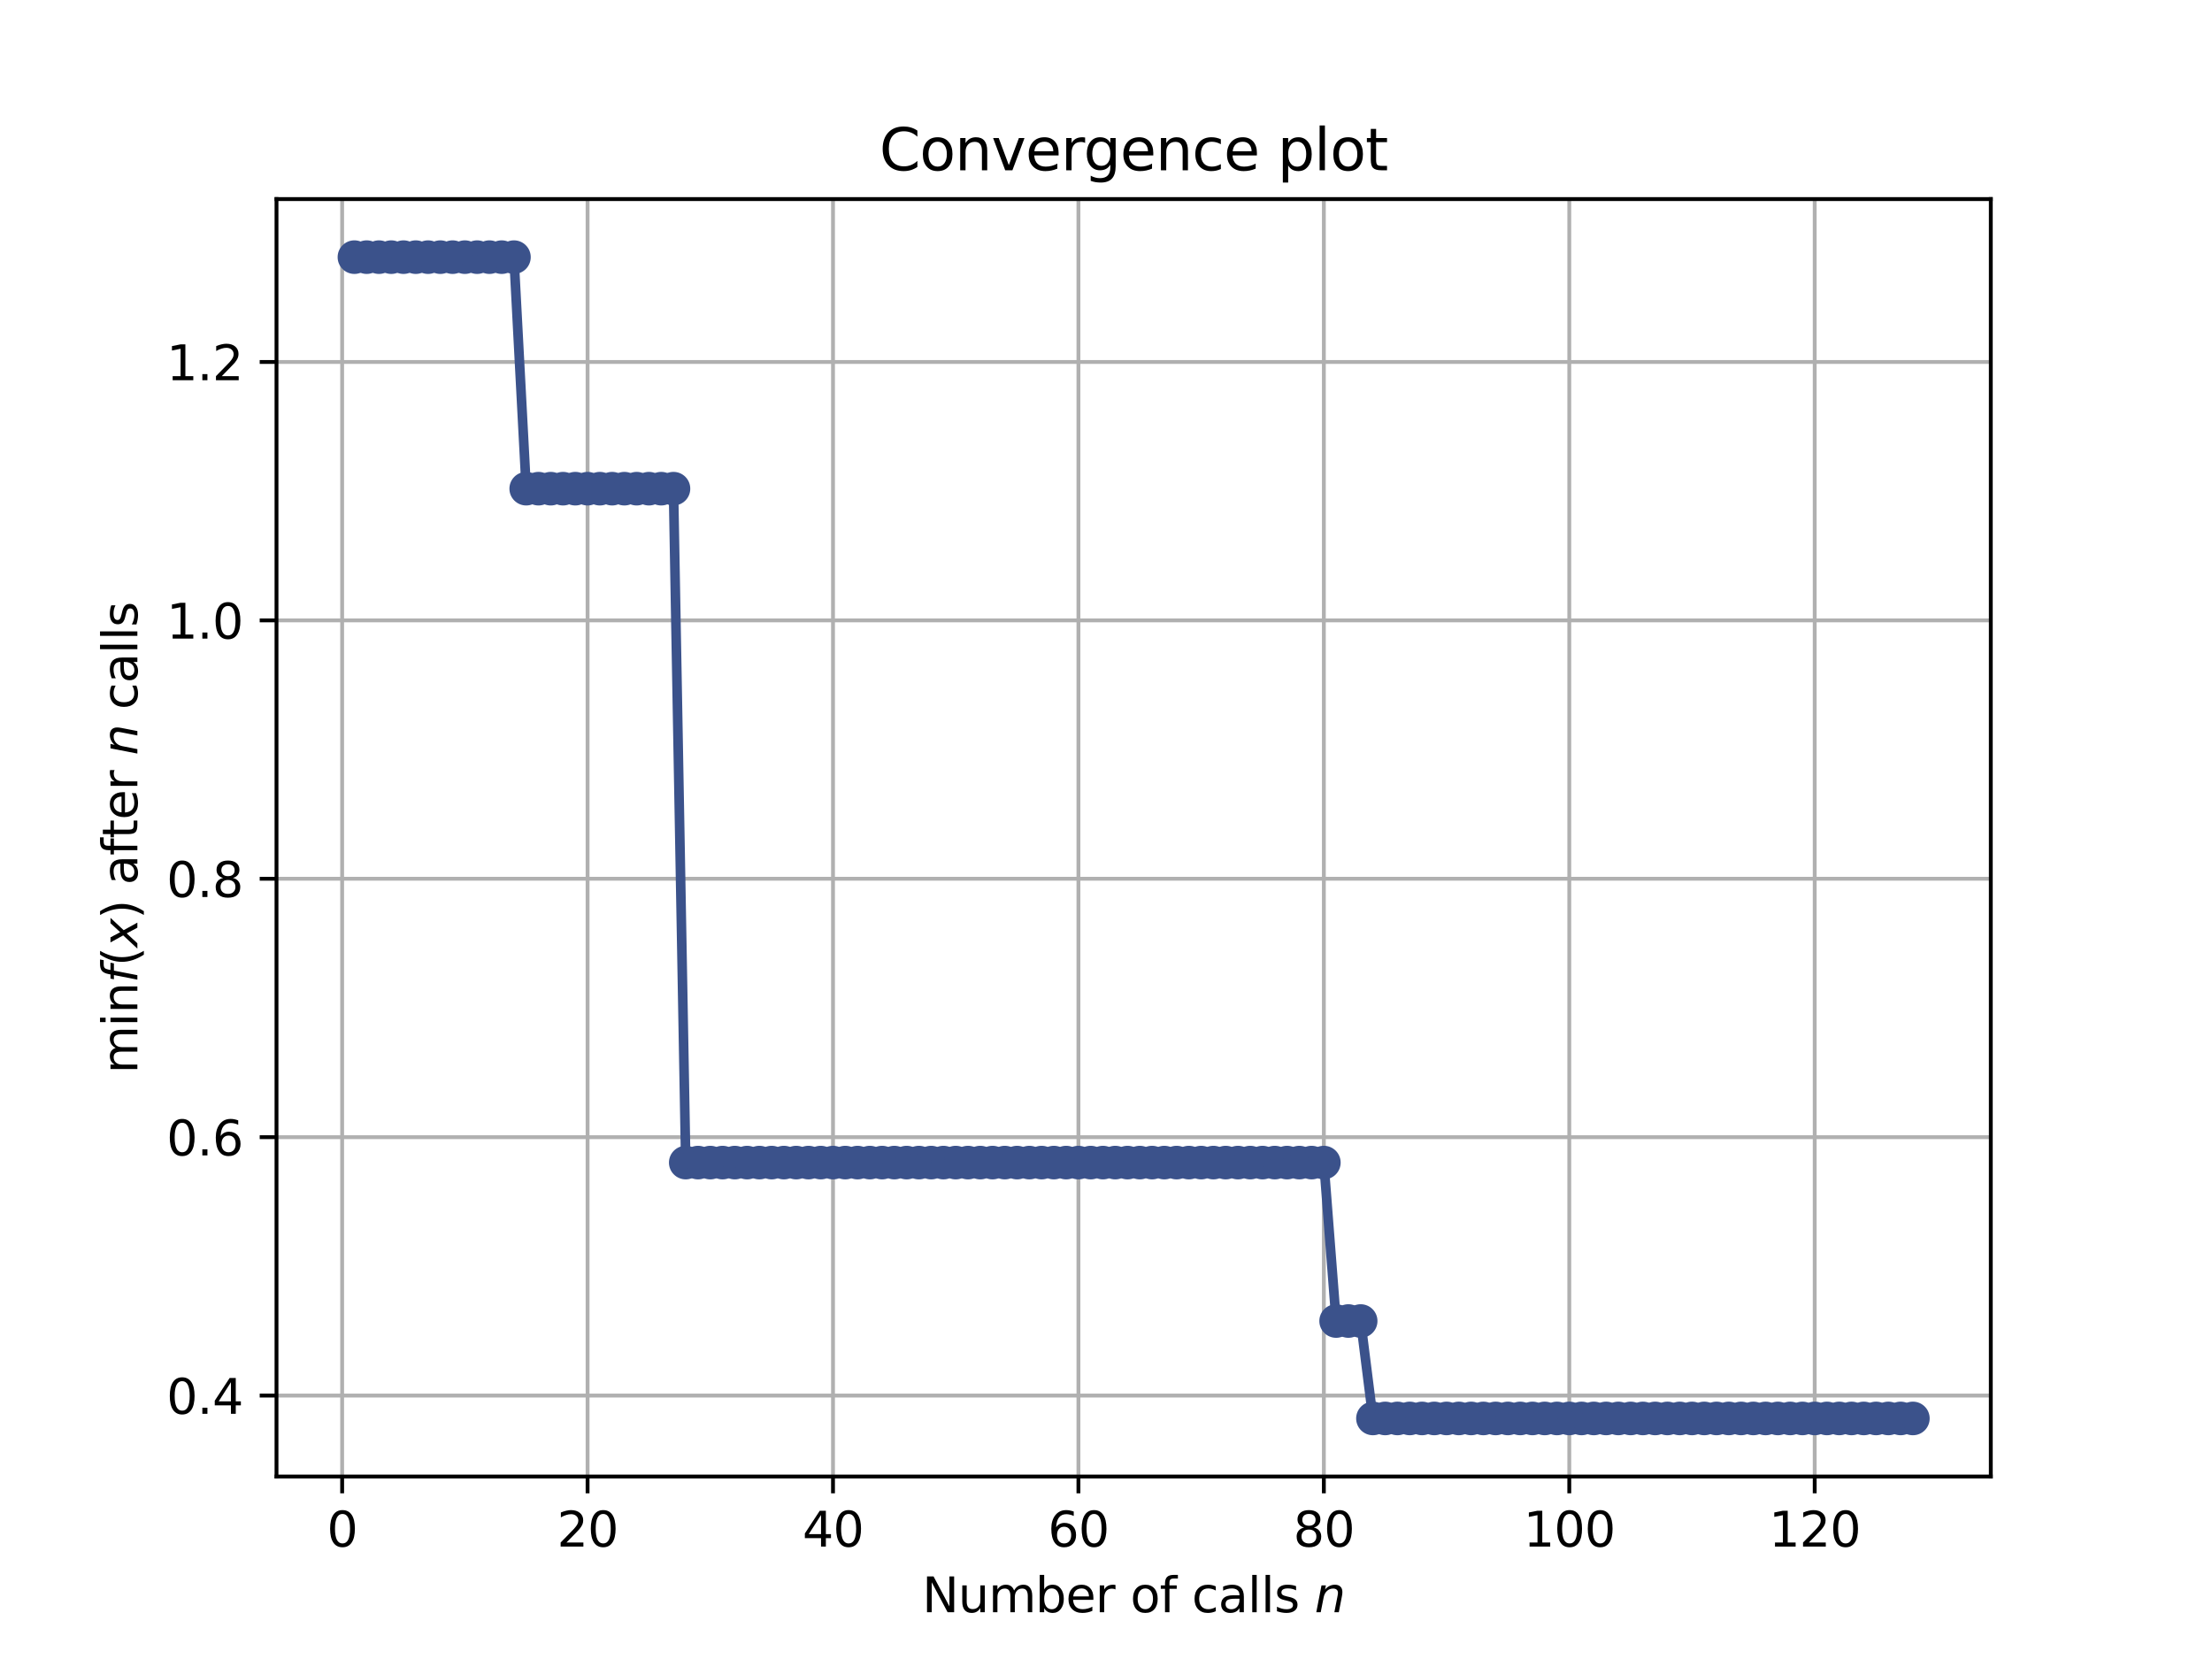<?xml version="1.0" encoding="utf-8" standalone="no"?>
<!DOCTYPE svg PUBLIC "-//W3C//DTD SVG 1.1//EN"
  "http://www.w3.org/Graphics/SVG/1.1/DTD/svg11.dtd">
<svg height="345.6pt" version="1.1" viewBox="0 0 460.8 345.6" width="460.8pt" xmlns="http://www.w3.org/2000/svg" xmlns:xlink="http://www.w3.org/1999/xlink">
 <defs>
  <style type="text/css">*{stroke-linecap:butt;stroke-linejoin:round;}</style>
 </defs>
 <g id="figure_1">
  <g id="patch_1">
   <path d="M 0 345.6 
L 460.8 345.6 
L 460.8 0 
L 0 0 
z
" style="fill:#ffffff;"/>
  </g>
  <g id="axes_1">
   <g id="patch_2">
    <path d="M 57.6 307.584 
L 414.72 307.584 
L 414.72 41.472 
L 57.6 41.472 
z
" style="fill:#ffffff;"/>
   </g>
   <g id="matplotlib.axis_1">
    <g id="xtick_1">
     <g id="line2d_1">
      <path clip-path="url(#p48534c5910)" d="M 71.276 307.584 
L 71.276 41.472 
" style="fill:none;stroke:#b0b0b0;stroke-linecap:square;stroke-width:0.8;"/>
     </g>
     <g id="line2d_2">
      <defs>
       <path d="M 0 0 
L 0 3.5 
" id="m70b3481b35" style="stroke:#000000;stroke-width:0.8;"/>
      </defs>
      <g>
       <use style="stroke:#000000;stroke-width:0.8;" x="71.276" xlink:href="#m70b3481b35" y="307.584"/>
      </g>
     </g>
     <g id="text_1">
      <!-- 0 -->
      <g transform="translate(68.095 322.182)scale(0.1 -0.1)">
       <defs>
        <path d="M 2034 4250 
Q 1547 4250 1301 3770 
Q 1056 3291 1056 2328 
Q 1056 1369 1301 889 
Q 1547 409 2034 409 
Q 2525 409 2770 889 
Q 3016 1369 3016 2328 
Q 3016 3291 2770 3770 
Q 2525 4250 2034 4250 
z
M 2034 4750 
Q 2819 4750 3233 4129 
Q 3647 3509 3647 2328 
Q 3647 1150 3233 529 
Q 2819 -91 2034 -91 
Q 1250 -91 836 529 
Q 422 1150 422 2328 
Q 422 3509 836 4129 
Q 1250 4750 2034 4750 
z
" id="DejaVuSans-30" transform="scale(0.016)"/>
       </defs>
       <use xlink:href="#DejaVuSans-30"/>
      </g>
     </g>
    </g>
    <g id="xtick_2">
     <g id="line2d_3">
      <path clip-path="url(#p48534c5910)" d="M 122.403 307.584 
L 122.403 41.472 
" style="fill:none;stroke:#b0b0b0;stroke-linecap:square;stroke-width:0.8;"/>
     </g>
     <g id="line2d_4">
      <g>
       <use style="stroke:#000000;stroke-width:0.8;" x="122.403" xlink:href="#m70b3481b35" y="307.584"/>
      </g>
     </g>
     <g id="text_2">
      <!-- 20 -->
      <g transform="translate(116.041 322.182)scale(0.1 -0.1)">
       <defs>
        <path d="M 1228 531 
L 3431 531 
L 3431 0 
L 469 0 
L 469 531 
Q 828 903 1448 1529 
Q 2069 2156 2228 2338 
Q 2531 2678 2651 2914 
Q 2772 3150 2772 3378 
Q 2772 3750 2511 3984 
Q 2250 4219 1831 4219 
Q 1534 4219 1204 4116 
Q 875 4013 500 3803 
L 500 4441 
Q 881 4594 1212 4672 
Q 1544 4750 1819 4750 
Q 2544 4750 2975 4387 
Q 3406 4025 3406 3419 
Q 3406 3131 3298 2873 
Q 3191 2616 2906 2266 
Q 2828 2175 2409 1742 
Q 1991 1309 1228 531 
z
" id="DejaVuSans-32" transform="scale(0.016)"/>
       </defs>
       <use xlink:href="#DejaVuSans-32"/>
       <use x="63.623" xlink:href="#DejaVuSans-30"/>
      </g>
     </g>
    </g>
    <g id="xtick_3">
     <g id="line2d_5">
      <path clip-path="url(#p48534c5910)" d="M 173.53 307.584 
L 173.53 41.472 
" style="fill:none;stroke:#b0b0b0;stroke-linecap:square;stroke-width:0.8;"/>
     </g>
     <g id="line2d_6">
      <g>
       <use style="stroke:#000000;stroke-width:0.8;" x="173.53" xlink:href="#m70b3481b35" y="307.584"/>
      </g>
     </g>
     <g id="text_3">
      <!-- 40 -->
      <g transform="translate(167.167 322.182)scale(0.1 -0.1)">
       <defs>
        <path d="M 2419 4116 
L 825 1625 
L 2419 1625 
L 2419 4116 
z
M 2253 4666 
L 3047 4666 
L 3047 1625 
L 3713 1625 
L 3713 1100 
L 3047 1100 
L 3047 0 
L 2419 0 
L 2419 1100 
L 313 1100 
L 313 1709 
L 2253 4666 
z
" id="DejaVuSans-34" transform="scale(0.016)"/>
       </defs>
       <use xlink:href="#DejaVuSans-34"/>
       <use x="63.623" xlink:href="#DejaVuSans-30"/>
      </g>
     </g>
    </g>
    <g id="xtick_4">
     <g id="line2d_7">
      <path clip-path="url(#p48534c5910)" d="M 224.656 307.584 
L 224.656 41.472 
" style="fill:none;stroke:#b0b0b0;stroke-linecap:square;stroke-width:0.8;"/>
     </g>
     <g id="line2d_8">
      <g>
       <use style="stroke:#000000;stroke-width:0.8;" x="224.656" xlink:href="#m70b3481b35" y="307.584"/>
      </g>
     </g>
     <g id="text_4">
      <!-- 60 -->
      <g transform="translate(218.294 322.182)scale(0.1 -0.1)">
       <defs>
        <path d="M 2113 2584 
Q 1688 2584 1439 2293 
Q 1191 2003 1191 1497 
Q 1191 994 1439 701 
Q 1688 409 2113 409 
Q 2538 409 2786 701 
Q 3034 994 3034 1497 
Q 3034 2003 2786 2293 
Q 2538 2584 2113 2584 
z
M 3366 4563 
L 3366 3988 
Q 3128 4100 2886 4159 
Q 2644 4219 2406 4219 
Q 1781 4219 1451 3797 
Q 1122 3375 1075 2522 
Q 1259 2794 1537 2939 
Q 1816 3084 2150 3084 
Q 2853 3084 3261 2657 
Q 3669 2231 3669 1497 
Q 3669 778 3244 343 
Q 2819 -91 2113 -91 
Q 1303 -91 875 529 
Q 447 1150 447 2328 
Q 447 3434 972 4092 
Q 1497 4750 2381 4750 
Q 2619 4750 2861 4703 
Q 3103 4656 3366 4563 
z
" id="DejaVuSans-36" transform="scale(0.016)"/>
       </defs>
       <use xlink:href="#DejaVuSans-36"/>
       <use x="63.623" xlink:href="#DejaVuSans-30"/>
      </g>
     </g>
    </g>
    <g id="xtick_5">
     <g id="line2d_9">
      <path clip-path="url(#p48534c5910)" d="M 275.783 307.584 
L 275.783 41.472 
" style="fill:none;stroke:#b0b0b0;stroke-linecap:square;stroke-width:0.8;"/>
     </g>
     <g id="line2d_10">
      <g>
       <use style="stroke:#000000;stroke-width:0.8;" x="275.783" xlink:href="#m70b3481b35" y="307.584"/>
      </g>
     </g>
     <g id="text_5">
      <!-- 80 -->
      <g transform="translate(269.421 322.182)scale(0.1 -0.1)">
       <defs>
        <path d="M 2034 2216 
Q 1584 2216 1326 1975 
Q 1069 1734 1069 1313 
Q 1069 891 1326 650 
Q 1584 409 2034 409 
Q 2484 409 2743 651 
Q 3003 894 3003 1313 
Q 3003 1734 2745 1975 
Q 2488 2216 2034 2216 
z
M 1403 2484 
Q 997 2584 770 2862 
Q 544 3141 544 3541 
Q 544 4100 942 4425 
Q 1341 4750 2034 4750 
Q 2731 4750 3128 4425 
Q 3525 4100 3525 3541 
Q 3525 3141 3298 2862 
Q 3072 2584 2669 2484 
Q 3125 2378 3379 2068 
Q 3634 1759 3634 1313 
Q 3634 634 3220 271 
Q 2806 -91 2034 -91 
Q 1263 -91 848 271 
Q 434 634 434 1313 
Q 434 1759 690 2068 
Q 947 2378 1403 2484 
z
M 1172 3481 
Q 1172 3119 1398 2916 
Q 1625 2713 2034 2713 
Q 2441 2713 2670 2916 
Q 2900 3119 2900 3481 
Q 2900 3844 2670 4047 
Q 2441 4250 2034 4250 
Q 1625 4250 1398 4047 
Q 1172 3844 1172 3481 
z
" id="DejaVuSans-38" transform="scale(0.016)"/>
       </defs>
       <use xlink:href="#DejaVuSans-38"/>
       <use x="63.623" xlink:href="#DejaVuSans-30"/>
      </g>
     </g>
    </g>
    <g id="xtick_6">
     <g id="line2d_11">
      <path clip-path="url(#p48534c5910)" d="M 326.91 307.584 
L 326.91 41.472 
" style="fill:none;stroke:#b0b0b0;stroke-linecap:square;stroke-width:0.8;"/>
     </g>
     <g id="line2d_12">
      <g>
       <use style="stroke:#000000;stroke-width:0.8;" x="326.91" xlink:href="#m70b3481b35" y="307.584"/>
      </g>
     </g>
     <g id="text_6">
      <!-- 100 -->
      <g transform="translate(317.366 322.182)scale(0.1 -0.1)">
       <defs>
        <path d="M 794 531 
L 1825 531 
L 1825 4091 
L 703 3866 
L 703 4441 
L 1819 4666 
L 2450 4666 
L 2450 531 
L 3481 531 
L 3481 0 
L 794 0 
L 794 531 
z
" id="DejaVuSans-31" transform="scale(0.016)"/>
       </defs>
       <use xlink:href="#DejaVuSans-31"/>
       <use x="63.623" xlink:href="#DejaVuSans-30"/>
       <use x="127.246" xlink:href="#DejaVuSans-30"/>
      </g>
     </g>
    </g>
    <g id="xtick_7">
     <g id="line2d_13">
      <path clip-path="url(#p48534c5910)" d="M 378.037 307.584 
L 378.037 41.472 
" style="fill:none;stroke:#b0b0b0;stroke-linecap:square;stroke-width:0.8;"/>
     </g>
     <g id="line2d_14">
      <g>
       <use style="stroke:#000000;stroke-width:0.8;" x="378.037" xlink:href="#m70b3481b35" y="307.584"/>
      </g>
     </g>
     <g id="text_7">
      <!-- 120 -->
      <g transform="translate(368.493 322.182)scale(0.1 -0.1)">
       <use xlink:href="#DejaVuSans-31"/>
       <use x="63.623" xlink:href="#DejaVuSans-32"/>
       <use x="127.246" xlink:href="#DejaVuSans-30"/>
      </g>
     </g>
    </g>
    <g id="text_8">
     <!-- Number of calls $n$ -->
     <g transform="translate(192.11 335.861)scale(0.1 -0.1)">
      <defs>
       <path d="M 628 4666 
L 1478 4666 
L 3547 763 
L 3547 4666 
L 4159 4666 
L 4159 0 
L 3309 0 
L 1241 3903 
L 1241 0 
L 628 0 
L 628 4666 
z
" id="DejaVuSans-4e" transform="scale(0.016)"/>
       <path d="M 544 1381 
L 544 3500 
L 1119 3500 
L 1119 1403 
Q 1119 906 1312 657 
Q 1506 409 1894 409 
Q 2359 409 2629 706 
Q 2900 1003 2900 1516 
L 2900 3500 
L 3475 3500 
L 3475 0 
L 2900 0 
L 2900 538 
Q 2691 219 2414 64 
Q 2138 -91 1772 -91 
Q 1169 -91 856 284 
Q 544 659 544 1381 
z
M 1991 3584 
L 1991 3584 
z
" id="DejaVuSans-75" transform="scale(0.016)"/>
       <path d="M 3328 2828 
Q 3544 3216 3844 3400 
Q 4144 3584 4550 3584 
Q 5097 3584 5394 3201 
Q 5691 2819 5691 2113 
L 5691 0 
L 5113 0 
L 5113 2094 
Q 5113 2597 4934 2840 
Q 4756 3084 4391 3084 
Q 3944 3084 3684 2787 
Q 3425 2491 3425 1978 
L 3425 0 
L 2847 0 
L 2847 2094 
Q 2847 2600 2669 2842 
Q 2491 3084 2119 3084 
Q 1678 3084 1418 2786 
Q 1159 2488 1159 1978 
L 1159 0 
L 581 0 
L 581 3500 
L 1159 3500 
L 1159 2956 
Q 1356 3278 1631 3431 
Q 1906 3584 2284 3584 
Q 2666 3584 2933 3390 
Q 3200 3197 3328 2828 
z
" id="DejaVuSans-6d" transform="scale(0.016)"/>
       <path d="M 3116 1747 
Q 3116 2381 2855 2742 
Q 2594 3103 2138 3103 
Q 1681 3103 1420 2742 
Q 1159 2381 1159 1747 
Q 1159 1113 1420 752 
Q 1681 391 2138 391 
Q 2594 391 2855 752 
Q 3116 1113 3116 1747 
z
M 1159 2969 
Q 1341 3281 1617 3432 
Q 1894 3584 2278 3584 
Q 2916 3584 3314 3078 
Q 3713 2572 3713 1747 
Q 3713 922 3314 415 
Q 2916 -91 2278 -91 
Q 1894 -91 1617 61 
Q 1341 213 1159 525 
L 1159 0 
L 581 0 
L 581 4863 
L 1159 4863 
L 1159 2969 
z
" id="DejaVuSans-62" transform="scale(0.016)"/>
       <path d="M 3597 1894 
L 3597 1613 
L 953 1613 
Q 991 1019 1311 708 
Q 1631 397 2203 397 
Q 2534 397 2845 478 
Q 3156 559 3463 722 
L 3463 178 
Q 3153 47 2828 -22 
Q 2503 -91 2169 -91 
Q 1331 -91 842 396 
Q 353 884 353 1716 
Q 353 2575 817 3079 
Q 1281 3584 2069 3584 
Q 2775 3584 3186 3129 
Q 3597 2675 3597 1894 
z
M 3022 2063 
Q 3016 2534 2758 2815 
Q 2500 3097 2075 3097 
Q 1594 3097 1305 2825 
Q 1016 2553 972 2059 
L 3022 2063 
z
" id="DejaVuSans-65" transform="scale(0.016)"/>
       <path d="M 2631 2963 
Q 2534 3019 2420 3045 
Q 2306 3072 2169 3072 
Q 1681 3072 1420 2755 
Q 1159 2438 1159 1844 
L 1159 0 
L 581 0 
L 581 3500 
L 1159 3500 
L 1159 2956 
Q 1341 3275 1631 3429 
Q 1922 3584 2338 3584 
Q 2397 3584 2469 3576 
Q 2541 3569 2628 3553 
L 2631 2963 
z
" id="DejaVuSans-72" transform="scale(0.016)"/>
       <path id="DejaVuSans-20" transform="scale(0.016)"/>
       <path d="M 1959 3097 
Q 1497 3097 1228 2736 
Q 959 2375 959 1747 
Q 959 1119 1226 758 
Q 1494 397 1959 397 
Q 2419 397 2687 759 
Q 2956 1122 2956 1747 
Q 2956 2369 2687 2733 
Q 2419 3097 1959 3097 
z
M 1959 3584 
Q 2709 3584 3137 3096 
Q 3566 2609 3566 1747 
Q 3566 888 3137 398 
Q 2709 -91 1959 -91 
Q 1206 -91 779 398 
Q 353 888 353 1747 
Q 353 2609 779 3096 
Q 1206 3584 1959 3584 
z
" id="DejaVuSans-6f" transform="scale(0.016)"/>
       <path d="M 2375 4863 
L 2375 4384 
L 1825 4384 
Q 1516 4384 1395 4259 
Q 1275 4134 1275 3809 
L 1275 3500 
L 2222 3500 
L 2222 3053 
L 1275 3053 
L 1275 0 
L 697 0 
L 697 3053 
L 147 3053 
L 147 3500 
L 697 3500 
L 697 3744 
Q 697 4328 969 4595 
Q 1241 4863 1831 4863 
L 2375 4863 
z
" id="DejaVuSans-66" transform="scale(0.016)"/>
       <path d="M 3122 3366 
L 3122 2828 
Q 2878 2963 2633 3030 
Q 2388 3097 2138 3097 
Q 1578 3097 1268 2742 
Q 959 2388 959 1747 
Q 959 1106 1268 751 
Q 1578 397 2138 397 
Q 2388 397 2633 464 
Q 2878 531 3122 666 
L 3122 134 
Q 2881 22 2623 -34 
Q 2366 -91 2075 -91 
Q 1284 -91 818 406 
Q 353 903 353 1747 
Q 353 2603 823 3093 
Q 1294 3584 2113 3584 
Q 2378 3584 2631 3529 
Q 2884 3475 3122 3366 
z
" id="DejaVuSans-63" transform="scale(0.016)"/>
       <path d="M 2194 1759 
Q 1497 1759 1228 1600 
Q 959 1441 959 1056 
Q 959 750 1161 570 
Q 1363 391 1709 391 
Q 2188 391 2477 730 
Q 2766 1069 2766 1631 
L 2766 1759 
L 2194 1759 
z
M 3341 1997 
L 3341 0 
L 2766 0 
L 2766 531 
Q 2569 213 2275 61 
Q 1981 -91 1556 -91 
Q 1019 -91 701 211 
Q 384 513 384 1019 
Q 384 1609 779 1909 
Q 1175 2209 1959 2209 
L 2766 2209 
L 2766 2266 
Q 2766 2663 2505 2880 
Q 2244 3097 1772 3097 
Q 1472 3097 1187 3025 
Q 903 2953 641 2809 
L 641 3341 
Q 956 3463 1253 3523 
Q 1550 3584 1831 3584 
Q 2591 3584 2966 3190 
Q 3341 2797 3341 1997 
z
" id="DejaVuSans-61" transform="scale(0.016)"/>
       <path d="M 603 4863 
L 1178 4863 
L 1178 0 
L 603 0 
L 603 4863 
z
" id="DejaVuSans-6c" transform="scale(0.016)"/>
       <path d="M 2834 3397 
L 2834 2853 
Q 2591 2978 2328 3040 
Q 2066 3103 1784 3103 
Q 1356 3103 1142 2972 
Q 928 2841 928 2578 
Q 928 2378 1081 2264 
Q 1234 2150 1697 2047 
L 1894 2003 
Q 2506 1872 2764 1633 
Q 3022 1394 3022 966 
Q 3022 478 2636 193 
Q 2250 -91 1575 -91 
Q 1294 -91 989 -36 
Q 684 19 347 128 
L 347 722 
Q 666 556 975 473 
Q 1284 391 1588 391 
Q 1994 391 2212 530 
Q 2431 669 2431 922 
Q 2431 1156 2273 1281 
Q 2116 1406 1581 1522 
L 1381 1569 
Q 847 1681 609 1914 
Q 372 2147 372 2553 
Q 372 3047 722 3315 
Q 1072 3584 1716 3584 
Q 2034 3584 2315 3537 
Q 2597 3491 2834 3397 
z
" id="DejaVuSans-73" transform="scale(0.016)"/>
       <path d="M 3566 2113 
L 3156 0 
L 2578 0 
L 2988 2091 
Q 3016 2238 3031 2350 
Q 3047 2463 3047 2528 
Q 3047 2791 2881 2937 
Q 2716 3084 2419 3084 
Q 1956 3084 1622 2776 
Q 1288 2469 1184 1941 
L 800 0 
L 225 0 
L 903 3500 
L 1478 3500 
L 1363 2950 
Q 1603 3253 1940 3418 
Q 2278 3584 2650 3584 
Q 3113 3584 3367 3334 
Q 3622 3084 3622 2631 
Q 3622 2519 3608 2391 
Q 3594 2263 3566 2113 
z
" id="DejaVuSans-Oblique-6e" transform="scale(0.016)"/>
      </defs>
      <use transform="translate(0 0.016)" xlink:href="#DejaVuSans-4e"/>
      <use transform="translate(74.805 0.016)" xlink:href="#DejaVuSans-75"/>
      <use transform="translate(138.184 0.016)" xlink:href="#DejaVuSans-6d"/>
      <use transform="translate(235.596 0.016)" xlink:href="#DejaVuSans-62"/>
      <use transform="translate(299.072 0.016)" xlink:href="#DejaVuSans-65"/>
      <use transform="translate(360.596 0.016)" xlink:href="#DejaVuSans-72"/>
      <use transform="translate(401.709 0.016)" xlink:href="#DejaVuSans-20"/>
      <use transform="translate(433.496 0.016)" xlink:href="#DejaVuSans-6f"/>
      <use transform="translate(494.678 0.016)" xlink:href="#DejaVuSans-66"/>
      <use transform="translate(529.883 0.016)" xlink:href="#DejaVuSans-20"/>
      <use transform="translate(561.67 0.016)" xlink:href="#DejaVuSans-63"/>
      <use transform="translate(616.65 0.016)" xlink:href="#DejaVuSans-61"/>
      <use transform="translate(677.93 0.016)" xlink:href="#DejaVuSans-6c"/>
      <use transform="translate(705.713 0.016)" xlink:href="#DejaVuSans-6c"/>
      <use transform="translate(733.496 0.016)" xlink:href="#DejaVuSans-73"/>
      <use transform="translate(785.596 0.016)" xlink:href="#DejaVuSans-20"/>
      <use transform="translate(817.383 0.016)" xlink:href="#DejaVuSans-Oblique-6e"/>
     </g>
    </g>
   </g>
   <g id="matplotlib.axis_2">
    <g id="ytick_1">
     <g id="line2d_15">
      <path clip-path="url(#p48534c5910)" d="M 57.6 290.722 
L 414.72 290.722 
" style="fill:none;stroke:#b0b0b0;stroke-linecap:square;stroke-width:0.8;"/>
     </g>
     <g id="line2d_16">
      <defs>
       <path d="M 0 0 
L -3.5 0 
" id="m39d88725c7" style="stroke:#000000;stroke-width:0.8;"/>
      </defs>
      <g>
       <use style="stroke:#000000;stroke-width:0.8;" x="57.6" xlink:href="#m39d88725c7" y="290.722"/>
      </g>
     </g>
     <g id="text_9">
      <!-- 0.4 -->
      <g transform="translate(34.697 294.521)scale(0.1 -0.1)">
       <defs>
        <path d="M 684 794 
L 1344 794 
L 1344 0 
L 684 0 
L 684 794 
z
" id="DejaVuSans-2e" transform="scale(0.016)"/>
       </defs>
       <use xlink:href="#DejaVuSans-30"/>
       <use x="63.623" xlink:href="#DejaVuSans-2e"/>
       <use x="95.41" xlink:href="#DejaVuSans-34"/>
      </g>
     </g>
    </g>
    <g id="ytick_2">
     <g id="line2d_17">
      <path clip-path="url(#p48534c5910)" d="M 57.6 236.893 
L 414.72 236.893 
" style="fill:none;stroke:#b0b0b0;stroke-linecap:square;stroke-width:0.8;"/>
     </g>
     <g id="line2d_18">
      <g>
       <use style="stroke:#000000;stroke-width:0.8;" x="57.6" xlink:href="#m39d88725c7" y="236.893"/>
      </g>
     </g>
     <g id="text_10">
      <!-- 0.6 -->
      <g transform="translate(34.697 240.692)scale(0.1 -0.1)">
       <use xlink:href="#DejaVuSans-30"/>
       <use x="63.623" xlink:href="#DejaVuSans-2e"/>
       <use x="95.41" xlink:href="#DejaVuSans-36"/>
      </g>
     </g>
    </g>
    <g id="ytick_3">
     <g id="line2d_19">
      <path clip-path="url(#p48534c5910)" d="M 57.6 183.064 
L 414.72 183.064 
" style="fill:none;stroke:#b0b0b0;stroke-linecap:square;stroke-width:0.8;"/>
     </g>
     <g id="line2d_20">
      <g>
       <use style="stroke:#000000;stroke-width:0.8;" x="57.6" xlink:href="#m39d88725c7" y="183.064"/>
      </g>
     </g>
     <g id="text_11">
      <!-- 0.8 -->
      <g transform="translate(34.697 186.863)scale(0.1 -0.1)">
       <use xlink:href="#DejaVuSans-30"/>
       <use x="63.623" xlink:href="#DejaVuSans-2e"/>
       <use x="95.41" xlink:href="#DejaVuSans-38"/>
      </g>
     </g>
    </g>
    <g id="ytick_4">
     <g id="line2d_21">
      <path clip-path="url(#p48534c5910)" d="M 57.6 129.235 
L 414.72 129.235 
" style="fill:none;stroke:#b0b0b0;stroke-linecap:square;stroke-width:0.8;"/>
     </g>
     <g id="line2d_22">
      <g>
       <use style="stroke:#000000;stroke-width:0.8;" x="57.6" xlink:href="#m39d88725c7" y="129.235"/>
      </g>
     </g>
     <g id="text_12">
      <!-- 1.0 -->
      <g transform="translate(34.697 133.034)scale(0.1 -0.1)">
       <use xlink:href="#DejaVuSans-31"/>
       <use x="63.623" xlink:href="#DejaVuSans-2e"/>
       <use x="95.41" xlink:href="#DejaVuSans-30"/>
      </g>
     </g>
    </g>
    <g id="ytick_5">
     <g id="line2d_23">
      <path clip-path="url(#p48534c5910)" d="M 57.6 75.406 
L 414.72 75.406 
" style="fill:none;stroke:#b0b0b0;stroke-linecap:square;stroke-width:0.8;"/>
     </g>
     <g id="line2d_24">
      <g>
       <use style="stroke:#000000;stroke-width:0.8;" x="57.6" xlink:href="#m39d88725c7" y="75.406"/>
      </g>
     </g>
     <g id="text_13">
      <!-- 1.2 -->
      <g transform="translate(34.697 79.206)scale(0.1 -0.1)">
       <use xlink:href="#DejaVuSans-31"/>
       <use x="63.623" xlink:href="#DejaVuSans-2e"/>
       <use x="95.41" xlink:href="#DejaVuSans-32"/>
      </g>
     </g>
    </g>
    <g id="text_14">
     <!-- $\min f(x)$ after $n$ calls -->
     <g transform="translate(28.617 223.628)rotate(-90)scale(0.1 -0.1)">
      <defs>
       <path d="M 603 3500 
L 1178 3500 
L 1178 0 
L 603 0 
L 603 3500 
z
M 603 4863 
L 1178 4863 
L 1178 4134 
L 603 4134 
L 603 4863 
z
" id="DejaVuSans-69" transform="scale(0.016)"/>
       <path d="M 3513 2113 
L 3513 0 
L 2938 0 
L 2938 2094 
Q 2938 2591 2744 2837 
Q 2550 3084 2163 3084 
Q 1697 3084 1428 2787 
Q 1159 2491 1159 1978 
L 1159 0 
L 581 0 
L 581 3500 
L 1159 3500 
L 1159 2956 
Q 1366 3272 1645 3428 
Q 1925 3584 2291 3584 
Q 2894 3584 3203 3211 
Q 3513 2838 3513 2113 
z
" id="DejaVuSans-6e" transform="scale(0.016)"/>
       <path d="M 3059 4863 
L 2969 4384 
L 2419 4384 
Q 2106 4384 1964 4261 
Q 1822 4138 1753 3809 
L 1691 3500 
L 2638 3500 
L 2553 3053 
L 1606 3053 
L 1013 0 
L 434 0 
L 1031 3053 
L 481 3053 
L 563 3500 
L 1113 3500 
L 1159 3744 
Q 1278 4363 1576 4613 
Q 1875 4863 2516 4863 
L 3059 4863 
z
" id="DejaVuSans-Oblique-66" transform="scale(0.016)"/>
       <path d="M 1984 4856 
Q 1566 4138 1362 3434 
Q 1159 2731 1159 2009 
Q 1159 1288 1364 580 
Q 1569 -128 1984 -844 
L 1484 -844 
Q 1016 -109 783 600 
Q 550 1309 550 2009 
Q 550 2706 781 3412 
Q 1013 4119 1484 4856 
L 1984 4856 
z
" id="DejaVuSans-28" transform="scale(0.016)"/>
       <path d="M 3841 3500 
L 2234 1784 
L 3219 0 
L 2559 0 
L 1819 1388 
L 531 0 
L -166 0 
L 1556 1844 
L 641 3500 
L 1300 3500 
L 1972 2234 
L 3144 3500 
L 3841 3500 
z
" id="DejaVuSans-Oblique-78" transform="scale(0.016)"/>
       <path d="M 513 4856 
L 1013 4856 
Q 1481 4119 1714 3412 
Q 1947 2706 1947 2009 
Q 1947 1309 1714 600 
Q 1481 -109 1013 -844 
L 513 -844 
Q 928 -128 1133 580 
Q 1338 1288 1338 2009 
Q 1338 2731 1133 3434 
Q 928 4138 513 4856 
z
" id="DejaVuSans-29" transform="scale(0.016)"/>
       <path d="M 1172 4494 
L 1172 3500 
L 2356 3500 
L 2356 3053 
L 1172 3053 
L 1172 1153 
Q 1172 725 1289 603 
Q 1406 481 1766 481 
L 2356 481 
L 2356 0 
L 1766 0 
Q 1100 0 847 248 
Q 594 497 594 1153 
L 594 3053 
L 172 3053 
L 172 3500 
L 594 3500 
L 594 4494 
L 1172 4494 
z
" id="DejaVuSans-74" transform="scale(0.016)"/>
      </defs>
      <use transform="translate(0 0.016)" xlink:href="#DejaVuSans-6d"/>
      <use transform="translate(97.412 0.016)" xlink:href="#DejaVuSans-69"/>
      <use transform="translate(125.195 0.016)" xlink:href="#DejaVuSans-6e"/>
      <use transform="translate(188.574 0.016)" xlink:href="#DejaVuSans-Oblique-66"/>
      <use transform="translate(223.779 0.016)" xlink:href="#DejaVuSans-28"/>
      <use transform="translate(262.793 0.016)" xlink:href="#DejaVuSans-Oblique-78"/>
      <use transform="translate(321.973 0.016)" xlink:href="#DejaVuSans-29"/>
      <use transform="translate(360.986 0.016)" xlink:href="#DejaVuSans-20"/>
      <use transform="translate(392.773 0.016)" xlink:href="#DejaVuSans-61"/>
      <use transform="translate(454.053 0.016)" xlink:href="#DejaVuSans-66"/>
      <use transform="translate(489.258 0.016)" xlink:href="#DejaVuSans-74"/>
      <use transform="translate(528.467 0.016)" xlink:href="#DejaVuSans-65"/>
      <use transform="translate(589.99 0.016)" xlink:href="#DejaVuSans-72"/>
      <use transform="translate(631.104 0.016)" xlink:href="#DejaVuSans-20"/>
      <use transform="translate(662.891 0.016)" xlink:href="#DejaVuSans-Oblique-6e"/>
      <use transform="translate(726.27 0.016)" xlink:href="#DejaVuSans-20"/>
      <use transform="translate(758.057 0.016)" xlink:href="#DejaVuSans-63"/>
      <use transform="translate(813.037 0.016)" xlink:href="#DejaVuSans-61"/>
      <use transform="translate(874.316 0.016)" xlink:href="#DejaVuSans-6c"/>
      <use transform="translate(902.1 0.016)" xlink:href="#DejaVuSans-6c"/>
      <use transform="translate(929.883 0.016)" xlink:href="#DejaVuSans-73"/>
     </g>
    </g>
   </g>
   <g id="line2d_25">
    <path clip-path="url(#p48534c5910)" d="M 73.833 53.568 
L 107.065 53.568 
L 109.621 101.801 
L 140.297 101.801 
L 142.854 242.188 
L 275.783 242.188 
L 278.34 275.193 
L 283.452 275.193 
L 286.009 295.488 
L 398.487 295.488 
L 398.487 295.488 
" style="fill:none;stroke:#3b528b;stroke-linecap:square;stroke-width:2;"/>
    <defs>
     <path d="M 0 3 
C 0.796 3 1.559 2.684 2.121 2.121 
C 2.684 1.559 3 0.796 3 0 
C 3 -0.796 2.684 -1.559 2.121 -2.121 
C 1.559 -2.684 0.796 -3 0 -3 
C -0.796 -3 -1.559 -2.684 -2.121 -2.121 
C -2.684 -1.559 -3 -0.796 -3 0 
C -3 0.796 -2.684 1.559 -2.121 2.121 
C -1.559 2.684 -0.796 3 0 3 
z
" id="m94f2891081" style="stroke:#3b528b;"/>
    </defs>
    <g clip-path="url(#p48534c5910)">
     <use style="fill:#3b528b;stroke:#3b528b;" x="73.833" xlink:href="#m94f2891081" y="53.568"/>
     <use style="fill:#3b528b;stroke:#3b528b;" x="76.389" xlink:href="#m94f2891081" y="53.568"/>
     <use style="fill:#3b528b;stroke:#3b528b;" x="78.945" xlink:href="#m94f2891081" y="53.568"/>
     <use style="fill:#3b528b;stroke:#3b528b;" x="81.502" xlink:href="#m94f2891081" y="53.568"/>
     <use style="fill:#3b528b;stroke:#3b528b;" x="84.058" xlink:href="#m94f2891081" y="53.568"/>
     <use style="fill:#3b528b;stroke:#3b528b;" x="86.614" xlink:href="#m94f2891081" y="53.568"/>
     <use style="fill:#3b528b;stroke:#3b528b;" x="89.171" xlink:href="#m94f2891081" y="53.568"/>
     <use style="fill:#3b528b;stroke:#3b528b;" x="91.727" xlink:href="#m94f2891081" y="53.568"/>
     <use style="fill:#3b528b;stroke:#3b528b;" x="94.283" xlink:href="#m94f2891081" y="53.568"/>
     <use style="fill:#3b528b;stroke:#3b528b;" x="96.84" xlink:href="#m94f2891081" y="53.568"/>
     <use style="fill:#3b528b;stroke:#3b528b;" x="99.396" xlink:href="#m94f2891081" y="53.568"/>
     <use style="fill:#3b528b;stroke:#3b528b;" x="101.952" xlink:href="#m94f2891081" y="53.568"/>
     <use style="fill:#3b528b;stroke:#3b528b;" x="104.509" xlink:href="#m94f2891081" y="53.568"/>
     <use style="fill:#3b528b;stroke:#3b528b;" x="107.065" xlink:href="#m94f2891081" y="53.568"/>
     <use style="fill:#3b528b;stroke:#3b528b;" x="109.621" xlink:href="#m94f2891081" y="101.801"/>
     <use style="fill:#3b528b;stroke:#3b528b;" x="112.178" xlink:href="#m94f2891081" y="101.801"/>
     <use style="fill:#3b528b;stroke:#3b528b;" x="114.734" xlink:href="#m94f2891081" y="101.801"/>
     <use style="fill:#3b528b;stroke:#3b528b;" x="117.29" xlink:href="#m94f2891081" y="101.801"/>
     <use style="fill:#3b528b;stroke:#3b528b;" x="119.847" xlink:href="#m94f2891081" y="101.801"/>
     <use style="fill:#3b528b;stroke:#3b528b;" x="122.403" xlink:href="#m94f2891081" y="101.801"/>
     <use style="fill:#3b528b;stroke:#3b528b;" x="124.959" xlink:href="#m94f2891081" y="101.801"/>
     <use style="fill:#3b528b;stroke:#3b528b;" x="127.516" xlink:href="#m94f2891081" y="101.801"/>
     <use style="fill:#3b528b;stroke:#3b528b;" x="130.072" xlink:href="#m94f2891081" y="101.801"/>
     <use style="fill:#3b528b;stroke:#3b528b;" x="132.628" xlink:href="#m94f2891081" y="101.801"/>
     <use style="fill:#3b528b;stroke:#3b528b;" x="135.185" xlink:href="#m94f2891081" y="101.801"/>
     <use style="fill:#3b528b;stroke:#3b528b;" x="137.741" xlink:href="#m94f2891081" y="101.801"/>
     <use style="fill:#3b528b;stroke:#3b528b;" x="140.297" xlink:href="#m94f2891081" y="101.801"/>
     <use style="fill:#3b528b;stroke:#3b528b;" x="142.854" xlink:href="#m94f2891081" y="242.188"/>
     <use style="fill:#3b528b;stroke:#3b528b;" x="145.41" xlink:href="#m94f2891081" y="242.188"/>
     <use style="fill:#3b528b;stroke:#3b528b;" x="147.966" xlink:href="#m94f2891081" y="242.188"/>
     <use style="fill:#3b528b;stroke:#3b528b;" x="150.523" xlink:href="#m94f2891081" y="242.188"/>
     <use style="fill:#3b528b;stroke:#3b528b;" x="153.079" xlink:href="#m94f2891081" y="242.188"/>
     <use style="fill:#3b528b;stroke:#3b528b;" x="155.635" xlink:href="#m94f2891081" y="242.188"/>
     <use style="fill:#3b528b;stroke:#3b528b;" x="158.192" xlink:href="#m94f2891081" y="242.188"/>
     <use style="fill:#3b528b;stroke:#3b528b;" x="160.748" xlink:href="#m94f2891081" y="242.188"/>
     <use style="fill:#3b528b;stroke:#3b528b;" x="163.304" xlink:href="#m94f2891081" y="242.188"/>
     <use style="fill:#3b528b;stroke:#3b528b;" x="165.861" xlink:href="#m94f2891081" y="242.188"/>
     <use style="fill:#3b528b;stroke:#3b528b;" x="168.417" xlink:href="#m94f2891081" y="242.188"/>
     <use style="fill:#3b528b;stroke:#3b528b;" x="170.973" xlink:href="#m94f2891081" y="242.188"/>
     <use style="fill:#3b528b;stroke:#3b528b;" x="173.53" xlink:href="#m94f2891081" y="242.188"/>
     <use style="fill:#3b528b;stroke:#3b528b;" x="176.086" xlink:href="#m94f2891081" y="242.188"/>
     <use style="fill:#3b528b;stroke:#3b528b;" x="178.642" xlink:href="#m94f2891081" y="242.188"/>
     <use style="fill:#3b528b;stroke:#3b528b;" x="181.199" xlink:href="#m94f2891081" y="242.188"/>
     <use style="fill:#3b528b;stroke:#3b528b;" x="183.755" xlink:href="#m94f2891081" y="242.188"/>
     <use style="fill:#3b528b;stroke:#3b528b;" x="186.311" xlink:href="#m94f2891081" y="242.188"/>
     <use style="fill:#3b528b;stroke:#3b528b;" x="188.868" xlink:href="#m94f2891081" y="242.188"/>
     <use style="fill:#3b528b;stroke:#3b528b;" x="191.424" xlink:href="#m94f2891081" y="242.188"/>
     <use style="fill:#3b528b;stroke:#3b528b;" x="193.98" xlink:href="#m94f2891081" y="242.188"/>
     <use style="fill:#3b528b;stroke:#3b528b;" x="196.537" xlink:href="#m94f2891081" y="242.188"/>
     <use style="fill:#3b528b;stroke:#3b528b;" x="199.093" xlink:href="#m94f2891081" y="242.188"/>
     <use style="fill:#3b528b;stroke:#3b528b;" x="201.649" xlink:href="#m94f2891081" y="242.188"/>
     <use style="fill:#3b528b;stroke:#3b528b;" x="204.206" xlink:href="#m94f2891081" y="242.188"/>
     <use style="fill:#3b528b;stroke:#3b528b;" x="206.762" xlink:href="#m94f2891081" y="242.188"/>
     <use style="fill:#3b528b;stroke:#3b528b;" x="209.318" xlink:href="#m94f2891081" y="242.188"/>
     <use style="fill:#3b528b;stroke:#3b528b;" x="211.875" xlink:href="#m94f2891081" y="242.188"/>
     <use style="fill:#3b528b;stroke:#3b528b;" x="214.431" xlink:href="#m94f2891081" y="242.188"/>
     <use style="fill:#3b528b;stroke:#3b528b;" x="216.987" xlink:href="#m94f2891081" y="242.188"/>
     <use style="fill:#3b528b;stroke:#3b528b;" x="219.544" xlink:href="#m94f2891081" y="242.188"/>
     <use style="fill:#3b528b;stroke:#3b528b;" x="222.1" xlink:href="#m94f2891081" y="242.188"/>
     <use style="fill:#3b528b;stroke:#3b528b;" x="224.656" xlink:href="#m94f2891081" y="242.188"/>
     <use style="fill:#3b528b;stroke:#3b528b;" x="227.213" xlink:href="#m94f2891081" y="242.188"/>
     <use style="fill:#3b528b;stroke:#3b528b;" x="229.769" xlink:href="#m94f2891081" y="242.188"/>
     <use style="fill:#3b528b;stroke:#3b528b;" x="232.325" xlink:href="#m94f2891081" y="242.188"/>
     <use style="fill:#3b528b;stroke:#3b528b;" x="234.882" xlink:href="#m94f2891081" y="242.188"/>
     <use style="fill:#3b528b;stroke:#3b528b;" x="237.438" xlink:href="#m94f2891081" y="242.188"/>
     <use style="fill:#3b528b;stroke:#3b528b;" x="239.995" xlink:href="#m94f2891081" y="242.188"/>
     <use style="fill:#3b528b;stroke:#3b528b;" x="242.551" xlink:href="#m94f2891081" y="242.188"/>
     <use style="fill:#3b528b;stroke:#3b528b;" x="245.107" xlink:href="#m94f2891081" y="242.188"/>
     <use style="fill:#3b528b;stroke:#3b528b;" x="247.664" xlink:href="#m94f2891081" y="242.188"/>
     <use style="fill:#3b528b;stroke:#3b528b;" x="250.22" xlink:href="#m94f2891081" y="242.188"/>
     <use style="fill:#3b528b;stroke:#3b528b;" x="252.776" xlink:href="#m94f2891081" y="242.188"/>
     <use style="fill:#3b528b;stroke:#3b528b;" x="255.333" xlink:href="#m94f2891081" y="242.188"/>
     <use style="fill:#3b528b;stroke:#3b528b;" x="257.889" xlink:href="#m94f2891081" y="242.188"/>
     <use style="fill:#3b528b;stroke:#3b528b;" x="260.445" xlink:href="#m94f2891081" y="242.188"/>
     <use style="fill:#3b528b;stroke:#3b528b;" x="263.002" xlink:href="#m94f2891081" y="242.188"/>
     <use style="fill:#3b528b;stroke:#3b528b;" x="265.558" xlink:href="#m94f2891081" y="242.188"/>
     <use style="fill:#3b528b;stroke:#3b528b;" x="268.114" xlink:href="#m94f2891081" y="242.188"/>
     <use style="fill:#3b528b;stroke:#3b528b;" x="270.671" xlink:href="#m94f2891081" y="242.188"/>
     <use style="fill:#3b528b;stroke:#3b528b;" x="273.227" xlink:href="#m94f2891081" y="242.188"/>
     <use style="fill:#3b528b;stroke:#3b528b;" x="275.783" xlink:href="#m94f2891081" y="242.188"/>
     <use style="fill:#3b528b;stroke:#3b528b;" x="278.34" xlink:href="#m94f2891081" y="275.193"/>
     <use style="fill:#3b528b;stroke:#3b528b;" x="280.896" xlink:href="#m94f2891081" y="275.193"/>
     <use style="fill:#3b528b;stroke:#3b528b;" x="283.452" xlink:href="#m94f2891081" y="275.193"/>
     <use style="fill:#3b528b;stroke:#3b528b;" x="286.009" xlink:href="#m94f2891081" y="295.488"/>
     <use style="fill:#3b528b;stroke:#3b528b;" x="288.565" xlink:href="#m94f2891081" y="295.488"/>
     <use style="fill:#3b528b;stroke:#3b528b;" x="291.121" xlink:href="#m94f2891081" y="295.488"/>
     <use style="fill:#3b528b;stroke:#3b528b;" x="293.678" xlink:href="#m94f2891081" y="295.488"/>
     <use style="fill:#3b528b;stroke:#3b528b;" x="296.234" xlink:href="#m94f2891081" y="295.488"/>
     <use style="fill:#3b528b;stroke:#3b528b;" x="298.79" xlink:href="#m94f2891081" y="295.488"/>
     <use style="fill:#3b528b;stroke:#3b528b;" x="301.347" xlink:href="#m94f2891081" y="295.488"/>
     <use style="fill:#3b528b;stroke:#3b528b;" x="303.903" xlink:href="#m94f2891081" y="295.488"/>
     <use style="fill:#3b528b;stroke:#3b528b;" x="306.459" xlink:href="#m94f2891081" y="295.488"/>
     <use style="fill:#3b528b;stroke:#3b528b;" x="309.016" xlink:href="#m94f2891081" y="295.488"/>
     <use style="fill:#3b528b;stroke:#3b528b;" x="311.572" xlink:href="#m94f2891081" y="295.488"/>
     <use style="fill:#3b528b;stroke:#3b528b;" x="314.128" xlink:href="#m94f2891081" y="295.488"/>
     <use style="fill:#3b528b;stroke:#3b528b;" x="316.685" xlink:href="#m94f2891081" y="295.488"/>
     <use style="fill:#3b528b;stroke:#3b528b;" x="319.241" xlink:href="#m94f2891081" y="295.488"/>
     <use style="fill:#3b528b;stroke:#3b528b;" x="321.797" xlink:href="#m94f2891081" y="295.488"/>
     <use style="fill:#3b528b;stroke:#3b528b;" x="324.354" xlink:href="#m94f2891081" y="295.488"/>
     <use style="fill:#3b528b;stroke:#3b528b;" x="326.91" xlink:href="#m94f2891081" y="295.488"/>
     <use style="fill:#3b528b;stroke:#3b528b;" x="329.466" xlink:href="#m94f2891081" y="295.488"/>
     <use style="fill:#3b528b;stroke:#3b528b;" x="332.023" xlink:href="#m94f2891081" y="295.488"/>
     <use style="fill:#3b528b;stroke:#3b528b;" x="334.579" xlink:href="#m94f2891081" y="295.488"/>
     <use style="fill:#3b528b;stroke:#3b528b;" x="337.135" xlink:href="#m94f2891081" y="295.488"/>
     <use style="fill:#3b528b;stroke:#3b528b;" x="339.692" xlink:href="#m94f2891081" y="295.488"/>
     <use style="fill:#3b528b;stroke:#3b528b;" x="342.248" xlink:href="#m94f2891081" y="295.488"/>
     <use style="fill:#3b528b;stroke:#3b528b;" x="344.804" xlink:href="#m94f2891081" y="295.488"/>
     <use style="fill:#3b528b;stroke:#3b528b;" x="347.361" xlink:href="#m94f2891081" y="295.488"/>
     <use style="fill:#3b528b;stroke:#3b528b;" x="349.917" xlink:href="#m94f2891081" y="295.488"/>
     <use style="fill:#3b528b;stroke:#3b528b;" x="352.473" xlink:href="#m94f2891081" y="295.488"/>
     <use style="fill:#3b528b;stroke:#3b528b;" x="355.03" xlink:href="#m94f2891081" y="295.488"/>
     <use style="fill:#3b528b;stroke:#3b528b;" x="357.586" xlink:href="#m94f2891081" y="295.488"/>
     <use style="fill:#3b528b;stroke:#3b528b;" x="360.142" xlink:href="#m94f2891081" y="295.488"/>
     <use style="fill:#3b528b;stroke:#3b528b;" x="362.699" xlink:href="#m94f2891081" y="295.488"/>
     <use style="fill:#3b528b;stroke:#3b528b;" x="365.255" xlink:href="#m94f2891081" y="295.488"/>
     <use style="fill:#3b528b;stroke:#3b528b;" x="367.811" xlink:href="#m94f2891081" y="295.488"/>
     <use style="fill:#3b528b;stroke:#3b528b;" x="370.368" xlink:href="#m94f2891081" y="295.488"/>
     <use style="fill:#3b528b;stroke:#3b528b;" x="372.924" xlink:href="#m94f2891081" y="295.488"/>
     <use style="fill:#3b528b;stroke:#3b528b;" x="375.48" xlink:href="#m94f2891081" y="295.488"/>
     <use style="fill:#3b528b;stroke:#3b528b;" x="378.037" xlink:href="#m94f2891081" y="295.488"/>
     <use style="fill:#3b528b;stroke:#3b528b;" x="380.593" xlink:href="#m94f2891081" y="295.488"/>
     <use style="fill:#3b528b;stroke:#3b528b;" x="383.149" xlink:href="#m94f2891081" y="295.488"/>
     <use style="fill:#3b528b;stroke:#3b528b;" x="385.706" xlink:href="#m94f2891081" y="295.488"/>
     <use style="fill:#3b528b;stroke:#3b528b;" x="388.262" xlink:href="#m94f2891081" y="295.488"/>
     <use style="fill:#3b528b;stroke:#3b528b;" x="390.818" xlink:href="#m94f2891081" y="295.488"/>
     <use style="fill:#3b528b;stroke:#3b528b;" x="393.375" xlink:href="#m94f2891081" y="295.488"/>
     <use style="fill:#3b528b;stroke:#3b528b;" x="395.931" xlink:href="#m94f2891081" y="295.488"/>
     <use style="fill:#3b528b;stroke:#3b528b;" x="398.487" xlink:href="#m94f2891081" y="295.488"/>
    </g>
   </g>
   <g id="patch_3">
    <path d="M 57.6 307.584 
L 57.6 41.472 
" style="fill:none;stroke:#000000;stroke-linecap:square;stroke-linejoin:miter;stroke-width:0.8;"/>
   </g>
   <g id="patch_4">
    <path d="M 414.72 307.584 
L 414.72 41.472 
" style="fill:none;stroke:#000000;stroke-linecap:square;stroke-linejoin:miter;stroke-width:0.8;"/>
   </g>
   <g id="patch_5">
    <path d="M 57.6 307.584 
L 414.72 307.584 
" style="fill:none;stroke:#000000;stroke-linecap:square;stroke-linejoin:miter;stroke-width:0.8;"/>
   </g>
   <g id="patch_6">
    <path d="M 57.6 41.472 
L 414.72 41.472 
" style="fill:none;stroke:#000000;stroke-linecap:square;stroke-linejoin:miter;stroke-width:0.8;"/>
   </g>
   <g id="text_15">
    <!-- Convergence plot -->
    <g transform="translate(183.191 35.472)scale(0.12 -0.12)">
     <defs>
      <path d="M 4122 4306 
L 4122 3641 
Q 3803 3938 3442 4084 
Q 3081 4231 2675 4231 
Q 1875 4231 1450 3742 
Q 1025 3253 1025 2328 
Q 1025 1406 1450 917 
Q 1875 428 2675 428 
Q 3081 428 3442 575 
Q 3803 722 4122 1019 
L 4122 359 
Q 3791 134 3420 21 
Q 3050 -91 2638 -91 
Q 1578 -91 968 557 
Q 359 1206 359 2328 
Q 359 3453 968 4101 
Q 1578 4750 2638 4750 
Q 3056 4750 3426 4639 
Q 3797 4528 4122 4306 
z
" id="DejaVuSans-43" transform="scale(0.016)"/>
      <path d="M 191 3500 
L 800 3500 
L 1894 563 
L 2988 3500 
L 3597 3500 
L 2284 0 
L 1503 0 
L 191 3500 
z
" id="DejaVuSans-76" transform="scale(0.016)"/>
      <path d="M 2906 1791 
Q 2906 2416 2648 2759 
Q 2391 3103 1925 3103 
Q 1463 3103 1205 2759 
Q 947 2416 947 1791 
Q 947 1169 1205 825 
Q 1463 481 1925 481 
Q 2391 481 2648 825 
Q 2906 1169 2906 1791 
z
M 3481 434 
Q 3481 -459 3084 -895 
Q 2688 -1331 1869 -1331 
Q 1566 -1331 1297 -1286 
Q 1028 -1241 775 -1147 
L 775 -588 
Q 1028 -725 1275 -790 
Q 1522 -856 1778 -856 
Q 2344 -856 2625 -561 
Q 2906 -266 2906 331 
L 2906 616 
Q 2728 306 2450 153 
Q 2172 0 1784 0 
Q 1141 0 747 490 
Q 353 981 353 1791 
Q 353 2603 747 3093 
Q 1141 3584 1784 3584 
Q 2172 3584 2450 3431 
Q 2728 3278 2906 2969 
L 2906 3500 
L 3481 3500 
L 3481 434 
z
" id="DejaVuSans-67" transform="scale(0.016)"/>
      <path d="M 1159 525 
L 1159 -1331 
L 581 -1331 
L 581 3500 
L 1159 3500 
L 1159 2969 
Q 1341 3281 1617 3432 
Q 1894 3584 2278 3584 
Q 2916 3584 3314 3078 
Q 3713 2572 3713 1747 
Q 3713 922 3314 415 
Q 2916 -91 2278 -91 
Q 1894 -91 1617 61 
Q 1341 213 1159 525 
z
M 3116 1747 
Q 3116 2381 2855 2742 
Q 2594 3103 2138 3103 
Q 1681 3103 1420 2742 
Q 1159 2381 1159 1747 
Q 1159 1113 1420 752 
Q 1681 391 2138 391 
Q 2594 391 2855 752 
Q 3116 1113 3116 1747 
z
" id="DejaVuSans-70" transform="scale(0.016)"/>
     </defs>
     <use xlink:href="#DejaVuSans-43"/>
     <use x="69.824" xlink:href="#DejaVuSans-6f"/>
     <use x="131.006" xlink:href="#DejaVuSans-6e"/>
     <use x="194.385" xlink:href="#DejaVuSans-76"/>
     <use x="253.564" xlink:href="#DejaVuSans-65"/>
     <use x="315.088" xlink:href="#DejaVuSans-72"/>
     <use x="354.451" xlink:href="#DejaVuSans-67"/>
     <use x="417.928" xlink:href="#DejaVuSans-65"/>
     <use x="479.451" xlink:href="#DejaVuSans-6e"/>
     <use x="542.83" xlink:href="#DejaVuSans-63"/>
     <use x="597.811" xlink:href="#DejaVuSans-65"/>
     <use x="659.334" xlink:href="#DejaVuSans-20"/>
     <use x="691.121" xlink:href="#DejaVuSans-70"/>
     <use x="754.598" xlink:href="#DejaVuSans-6c"/>
     <use x="782.381" xlink:href="#DejaVuSans-6f"/>
     <use x="843.562" xlink:href="#DejaVuSans-74"/>
    </g>
   </g>
  </g>
 </g>
 <defs>
  <clipPath id="p48534c5910">
   <rect height="266.112" width="357.12" x="57.6" y="41.472"/>
  </clipPath>
 </defs>
</svg>
